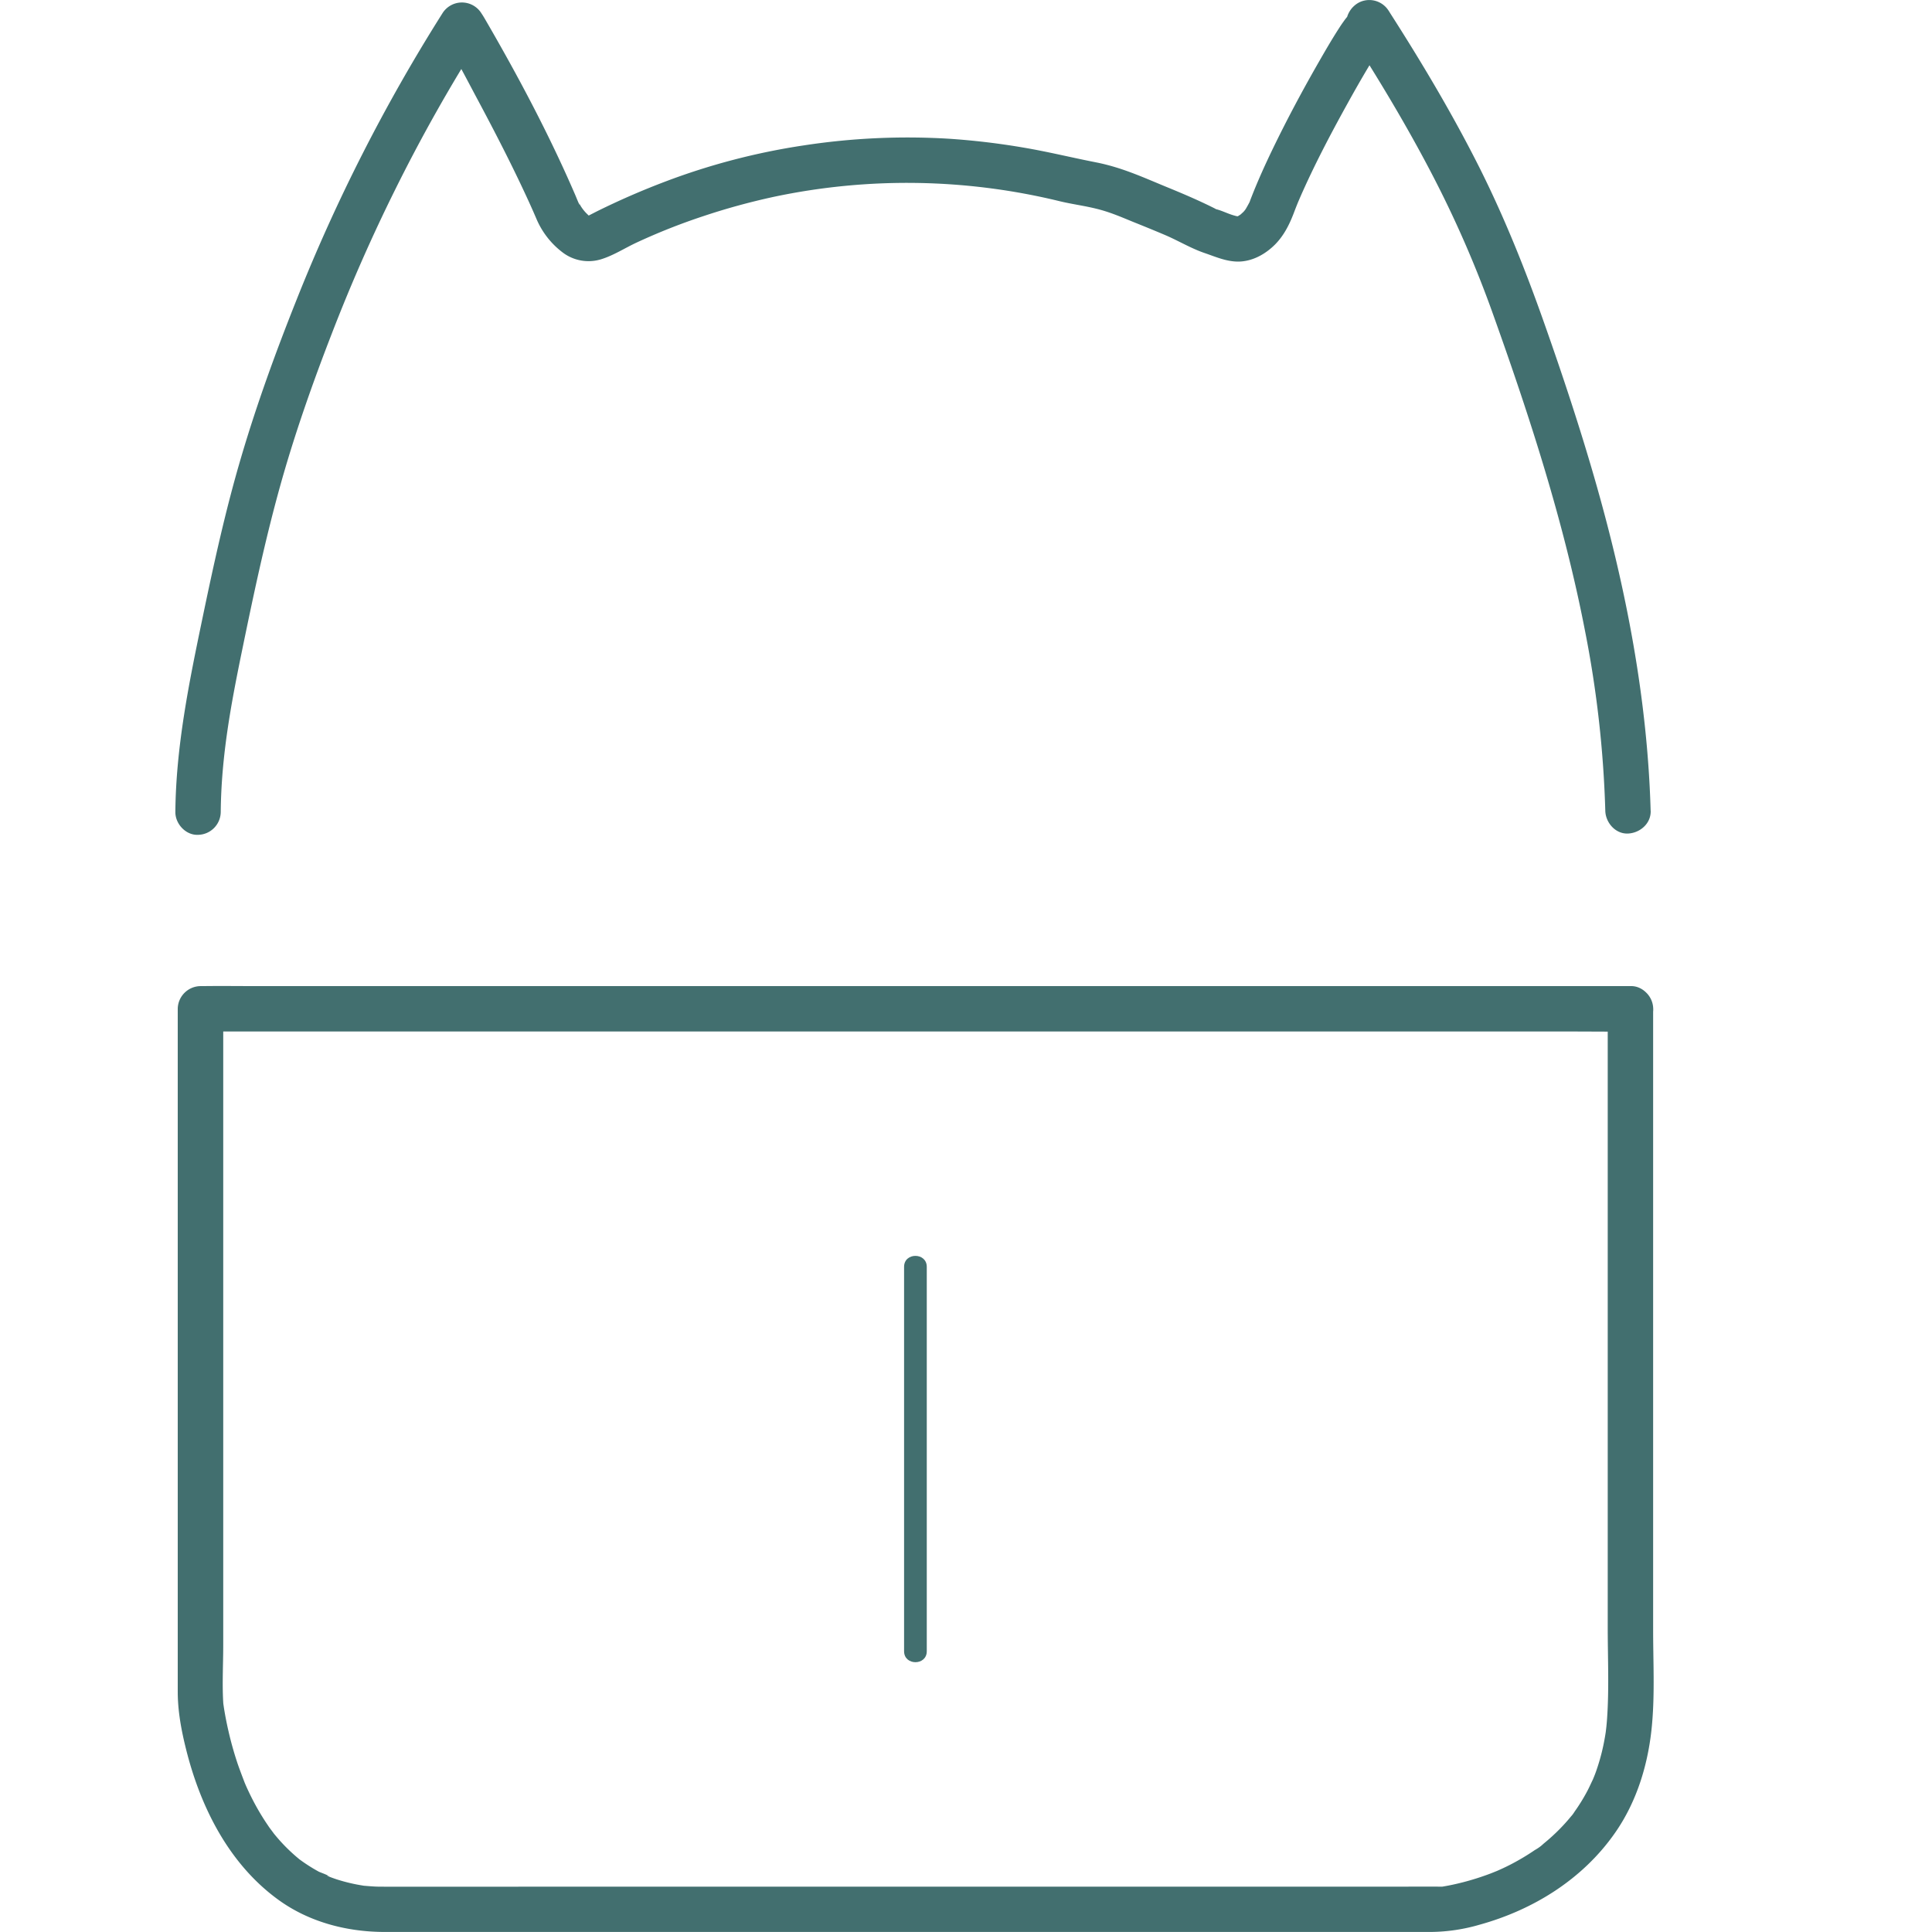 <?xml version="1.0" standalone="no"?><!DOCTYPE svg PUBLIC "-//W3C//DTD SVG 1.1//EN" "http://www.w3.org/Graphics/SVG/1.1/DTD/svg11.dtd"><svg t="1585233788107" class="icon" viewBox="0 0 1024 1024" version="1.1" xmlns="http://www.w3.org/2000/svg" p-id="2792" xmlns:xlink="http://www.w3.org/1999/xlink" width="32" height="32"><defs><style type="text/css"></style></defs><path d="M852.13 534.689v327.943c0 16.128 0.782 32.473-0.373 48.614q-0.144 1.996-0.349 3.981c-0.084 0.878-0.553 4.414-0.156 1.636-0.397 2.778-0.878 5.544-1.455 8.287a108.833 108.833 0 0 1-3.909 13.879q-0.553 1.564-1.203 3.115c-0.204 0.505-0.421 1.01-0.613 1.527-0.589 1.527 0.974-2.093 0.253-0.625-0.998 2.021-1.888 4.089-2.935 6.074a95.7 95.7 0 0 1-6.747 10.969 19.736 19.736 0 0 1-1.732 2.405c1.732-1.78 0.541-0.698-0.361 0.397q-1.912 2.333-3.969 4.534a101.196 101.196 0 0 1-8.166 7.842q-1.01 0.866-2.045 1.72l-1.034 0.83c-1.515 1.203 0.806-0.577 0.878-0.661a24.716 24.716 0 0 1-4.727 3.416q-4.378 2.995-9.008 5.581-4.234 2.405-8.635 4.402l-2.057 0.926c-0.337 0.156-0.686 0.289-1.022 0.445-1.287 0.625 2.682-1.082 1.359-0.565s-2.79 1.143-4.197 1.672a139.178 139.178 0 0 1-14.709 4.654c-3.38 0.866-6.795 1.612-10.247 2.189l-1.564 0.253c-2.61 0.421 2.838-0.192 1.804-0.241-0.277 0-0.553 0.096-0.818 0.096-8.948-0.108-17.908 0-26.857 0H203.58c-2.141 0-4.27 0-6.41-0.18q-1.78-0.108-3.608-0.277c-0.577 0-1.203-0.144-1.744-0.192-1.564-0.12 2.49 0.409 0.192 0a92.176 92.176 0 0 1-13.591-3.247q-1.491-0.493-2.971-1.046l-1.455-0.565c-1.588-0.601 0.493-0.241 0.734 0.325-0.349-0.842-4.811-2.297-5.809-2.802a89.65 89.65 0 0 1-10.235-6.543c-1.648-1.203 0.553 0.469 0.71 0.553a7.757 7.757 0 0 1-1.119-0.902c-0.734-0.613-1.467-1.203-2.189-1.864q-2.405-2.117-4.667-4.402-1.984-2.009-3.849-4.149-0.926-1.058-1.816-2.141c-0.361-0.433-2.478-3.079-1.203-1.515s-0.698-0.962-0.938-1.287q-0.914-1.203-1.792-2.55-1.648-2.405-3.175-4.907-2.911-4.751-5.4-9.73-1.203-2.405-2.273-4.751c-0.361-0.782-0.71-1.576-1.058-2.405-1.299-2.923 0.902 2.285-0.277-0.661-1.203-3.139-2.405-6.302-3.536-9.501q-2.887-8.539-4.919-17.343c-0.986-4.234-1.828-8.491-2.502-12.785-0.108-0.71-0.204-1.419-0.313-2.117-0.385-2.574 0.433 3.704 0.168 1.203-0.072-0.613-0.18-1.203-0.216-1.864-0.601-10.067 0-20.338 0-30.417V534.689l-12.027 12.027h727.159c9.826 0 19.652 0.144 29.478 0h1.287c6.29 0 12.316-5.532 12.027-12.027a12.232 12.232 0 0 0-12.027-12.027H136.998c-9.826 0-19.652-0.144-29.478 0h-1.287a12.208 12.208 0 0 0-12.027 12.027v361.896c0 10.596 1.996 21.011 4.594 31.27 7.733 30.561 22.852 60.376 48.902 79.186 16.116 11.654 35.973 16.838 55.686 16.934h555.183a94.882 94.882 0 0 0 25.449-3.789c28.564-7.866 54.711-24.054 71.862-48.565 12.027-17.151 18.041-37.681 19.785-58.368 1.407-16.225 0.529-32.834 0.529-49.119V534.689c0-6.29-5.532-12.316-12.027-12.027a12.232 12.232 0 0 0-12.039 12.027zM874.873 429.765c-1.66-59.161-12.989-117.745-29.274-174.622-8.118-28.36-17.415-56.359-27.241-84.19s-20.747-55.168-33.977-81.64c-14.433-28.745-30.91-56.383-48.265-83.444A12.111 12.111 0 0 0 721.095 0.95c-5.16 2.177-8.984 8.515-6.964 14.192 1.84 5.172 3.608 9.706 8.263 12.941 3.608 2.526 8.419 1.84 12.135 0h0.072c3.873-1.936 5.725-6.314 6.014-10.379s-2.333-8.419-4.45-11.787c-5.436-8.708-19.123-7.216-21.986 2.874-1.082 3.837 6.855-5.629 2.297-2.117a14.793 14.793 0 0 0-1.503 1.203 28.36 28.36 0 0 0-2.754 3.404c-1.082 1.455-2.069 2.983-3.043 4.51-3.416 5.34-6.603 10.824-9.754 16.309-8.852 15.407-17.271 31.102-24.992 47.122-3.945 8.19-7.697 16.489-11.017 24.956-0.277 0.698-0.553 1.407-0.818 2.117-0.878 2.405 0.866-1.455-0.325 0.854-0.577 1.131-1.203 2.249-1.828 3.319-0.277 0.457-0.577 0.89-0.878 1.335 0.938-1.383 0.229-0.301-0.433 0.409-0.349 0.373-2.405 2.153-1.515 1.503 1.275-0.962-2.345 1.515-2.405 1.359a9.622 9.622 0 0 1 1.527-0.457s-2.117 0-0.758 0.072-0.541-0.108-0.698-0.156c-0.926-0.241-1.84-0.493-2.742-0.806-2.285-0.77-4.474-1.816-6.771-2.514-0.216-0.06-1.9-0.637-0.469 0-0.674-0.277-1.323-0.674-1.972-0.998q-2.622-1.311-5.268-2.55c-6.567-3.091-13.23-5.893-19.989-8.66-12.544-5.172-23.645-10.307-37.284-12.977-12.701-2.49-25.257-5.593-38.054-7.757a384.723 384.723 0 0 0-39.786-4.739 363.363 363.363 0 0 0-76.973 3.536 355.281 355.281 0 0 0-73.365 19.171 402.487 402.487 0 0 0-36.502 15.912l-3.608 1.852c-2.405 1.203-1.106 0.565-0.565 0.301-0.265 0.132-1.936 0.325-0.481 0.204s-0.18-0.072-0.397-0.108c0.373 0 2.021 0 2.405 0.637-0.132-0.229-1.082-0.601-1.323-0.746-1.371-0.818 1.66 1.792-0.601-0.541a21.192 21.192 0 0 1-3.969-4.931 9.02 9.02 0 0 0-0.854-1.419c0.866 0.89 0.601 1.576 0.072 0.409-0.806-1.756-1.491-3.608-2.261-5.328-13.543-31.27-29.755-61.843-46.906-91.406-0.77-1.323-1.527-2.646-2.405-3.933a12.171 12.171 0 0 0-20.771 0 919.4 919.4 0 0 0-77.455 152.251c-10.824 27.181-20.879 54.783-29.154 82.879-8.419 28.468-14.721 57.514-20.771 86.595C100.075 362.413 93.244 396.041 92.943 430.45c0 6.29 5.569 12.316 12.027 12.027a12.244 12.244 0 0 0 12.027-12.027c0.265-29.515 5.364-56.792 11.305-85.693s12.027-57.73 19.917-86.21c7.733-27.915 17.391-55.325 27.855-82.277a900.304 900.304 0 0 1 32.906-74.821 876.391 876.391 0 0 1 46.232-82.121h-20.699c6.687 10.548 12.412 21.817 18.293 32.822 9.477 17.716 18.702 35.6 27.085 53.857q1.395 3.031 2.742 6.086l1.094 2.514 0.71 1.648c-0.313-0.722-0.77-1.84-0.204-0.469a43.707 43.707 0 0 0 14.433 18.353 22.695 22.695 0 0 0 19.676 3.356c6.639-1.96 12.941-6.098 19.243-9.008a329.194 329.194 0 0 1 34.879-13.819 355.473 355.473 0 0 1 37.549-10.319 341.257 341.257 0 0 1 151.481 2.261c6.471 1.576 13.085 2.405 19.568 4.017 6.988 1.708 12.556 4.125 19.436 6.952 6.014 2.405 12.244 4.955 17.536 7.216 6.783 2.947 13.362 6.904 20.338 9.285 5.893 2.009 11.414 4.522 17.776 4.57 7.481 0 14.433-3.825 19.664-9.068 4.57-4.63 7.433-10.235 9.754-16.225 0.637-1.672 1.275-3.332 1.936-4.991l1.082-2.634c-1.046 2.514 0 0.072 0.469-1.034 7.445-17.006 16.116-33.495 25.101-49.732 3.764-6.807 7.613-13.567 11.618-20.242 1.455-2.405 2.935-4.811 4.462-7.216 0.541-0.842 1.094-1.684 1.66-2.514 0.229-0.325 0.469-0.649 0.686-0.986 1.203-1.768-1.203 1.491-1.07 1.359 1.588-1.6-1.203 0.674-1.612 1.022a20.723 20.723 0 0 0 7.433-11.245l-21.986 2.874a18.63 18.63 0 0 0 1.924 3.307q0.686 1.395-0.517-1.323 0.589 1.936-0.241-2.345l6.014-10.379h-0.072 12.135q5.16 6.014 3.608 3.392-0.253-0.433-0.457-0.878l0.469 1.203q-0.445-1.119-0.842-2.273l-21.986 9.273c15.25 23.766 29.827 47.976 42.913 73.005a588.51 588.51 0 0 1 33.303 76.252c19.544 54.651 37.464 110.108 48.505 167.177a576.748 576.748 0 0 1 10.74 95.339c0.18 6.278 5.412 12.328 12.027 12.027 6.362-0.289 12.22-5.292 12.027-12.027z" fill="#426f6f" p-id="2793"></path><path d="M479.182 671.449v203.739c0 7.733 12.027 7.757 12.027 0v-203.739c0-7.733-12.027-7.757-12.027 0z" fill="#426f6f" p-id="2794"></path></svg>